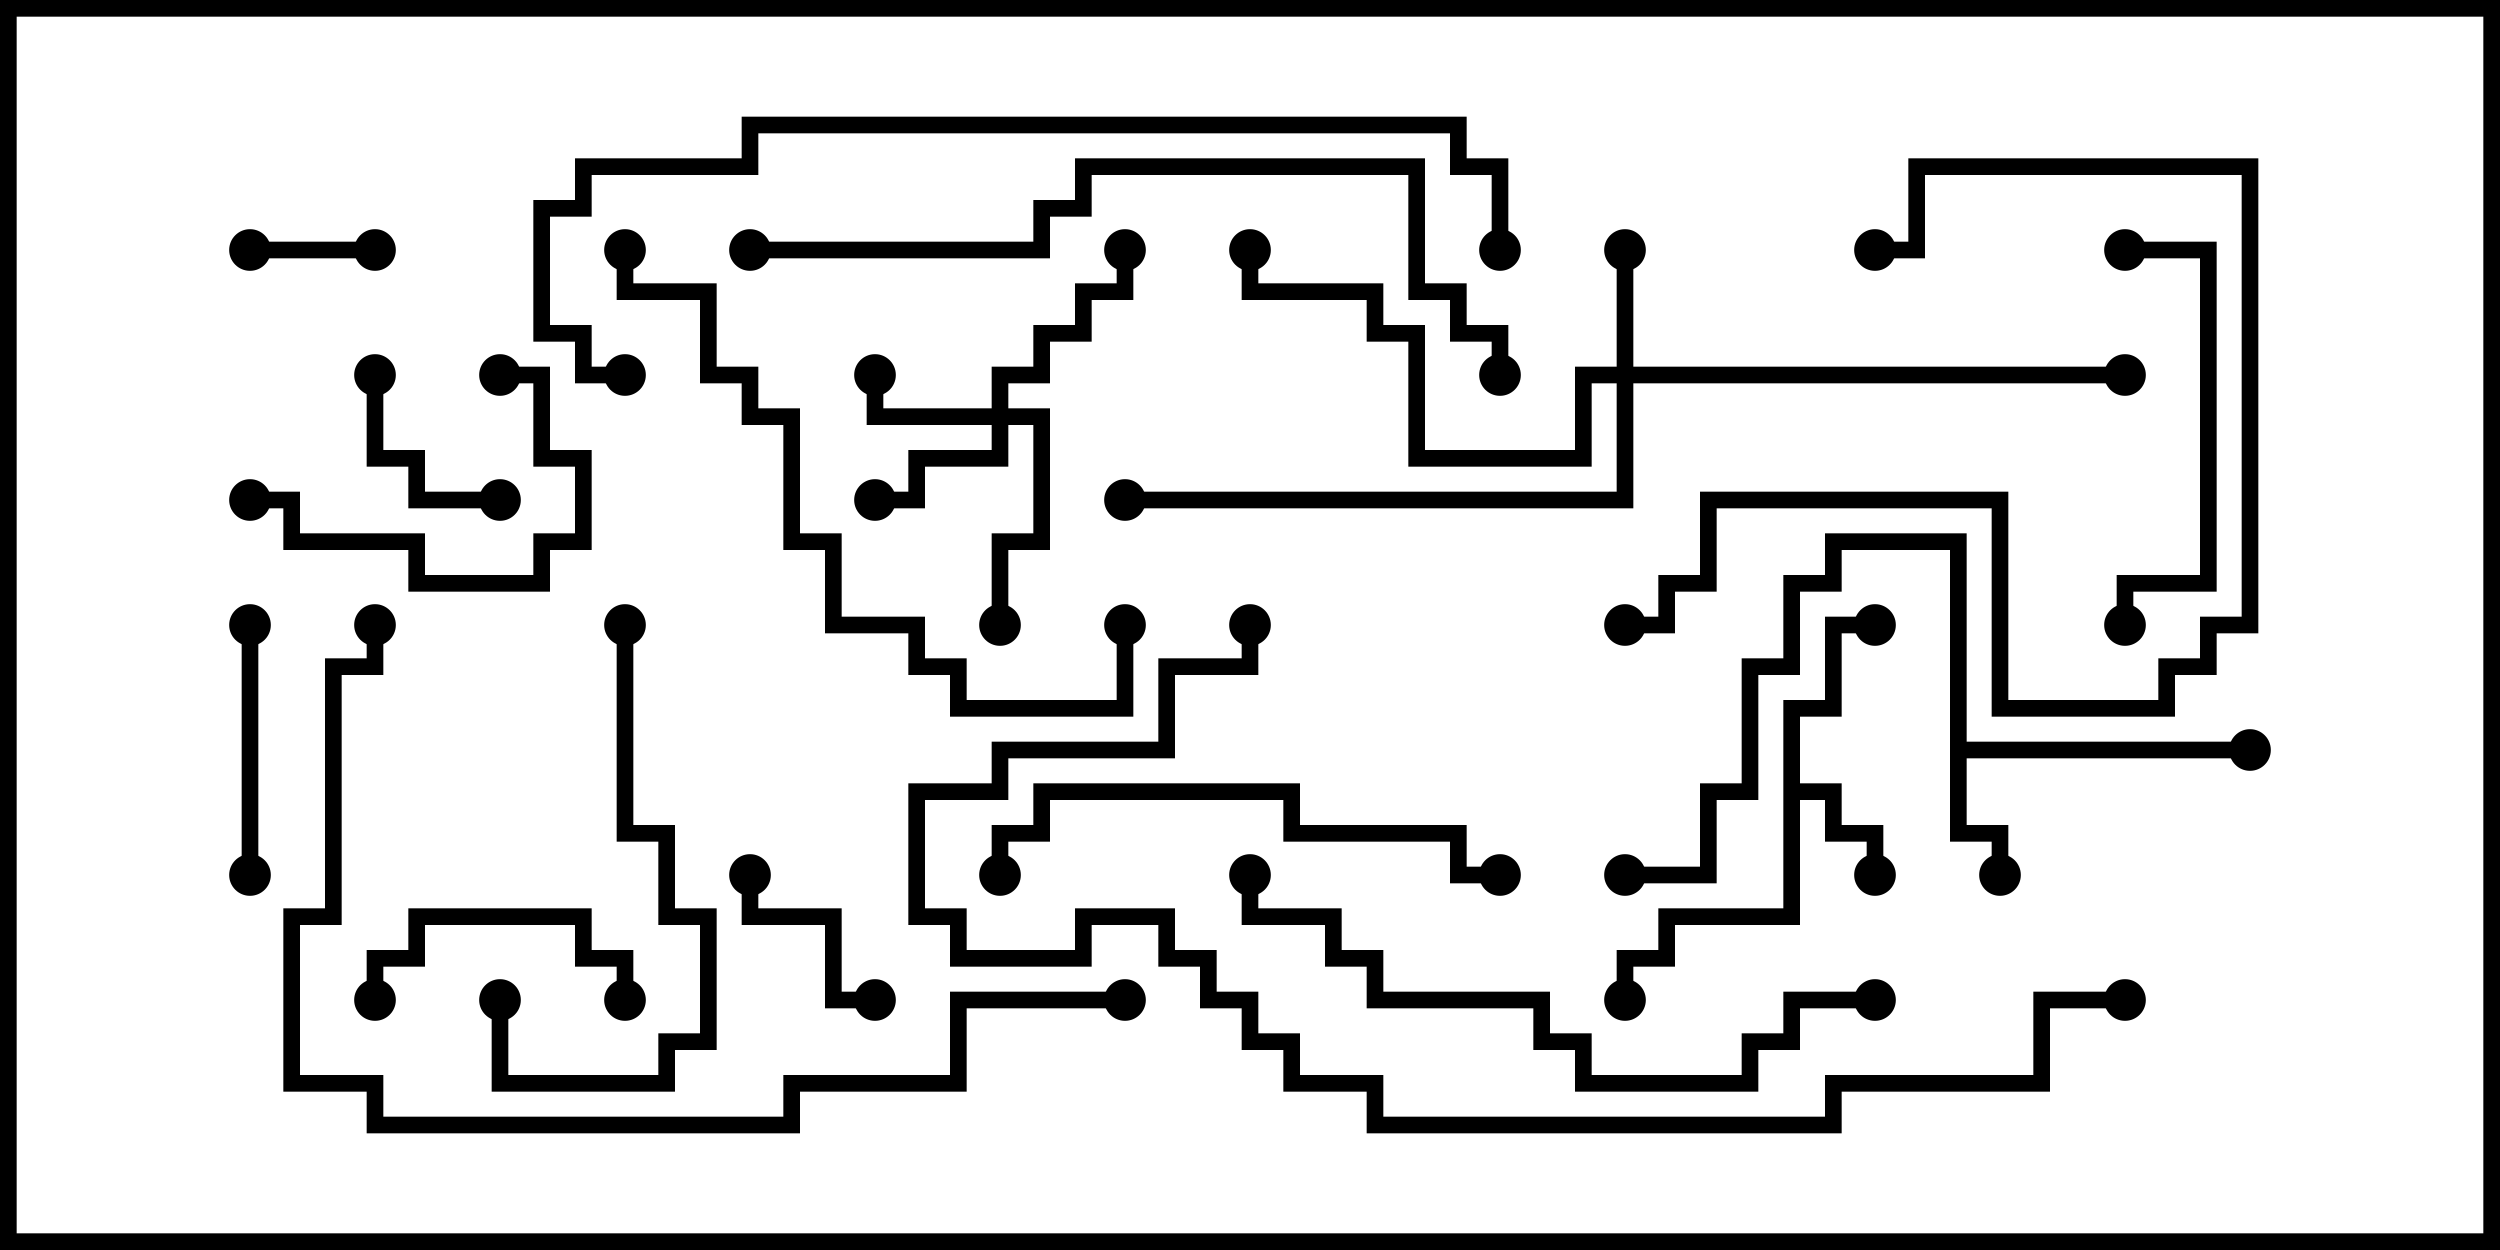 <svg version="1.1" width="30" height="15" xmlns="http://www.w3.org/2000/svg"><path d="M21.4,8.4L21.9,8.4L21.9,7.4L22.5,7.4L22.5,7.6L22.1,7.6L22.1,8.6L21.6,8.6L21.6,9.4L22.1,9.4L22.1,9.9L22.6,9.9L22.6,10.5L22.4,10.5L22.4,10.1L21.9,10.1L21.9,9.6L21.6,9.6L21.6,11.1L20.1,11.1L20.1,11.6L19.6,11.6L19.6,12L19.4,12L19.4,11.4L19.9,11.4L19.9,10.9L21.4,10.9z" stroke="none"/><path d="M23.4,6.6L22.1,6.6L22.1,7.1L21.6,7.1L21.6,8.1L21.1,8.1L21.1,9.6L20.6,9.6L20.6,10.6L19.5,10.6L19.5,10.4L20.4,10.4L20.4,9.4L20.9,9.4L20.9,7.9L21.4,7.9L21.4,6.9L21.9,6.9L21.9,6.4L23.6,6.4L23.6,8.9L27,8.9L27,9.1L23.6,9.1L23.6,9.9L24.1,9.9L24.1,10.5L23.9,10.5L23.9,10.1L23.4,10.1z" stroke="none"/><path d="M19.4,4.4L19.4,3L19.6,3L19.6,4.4L25.5,4.4L25.5,4.6L19.6,4.6L19.6,6.1L13.5,6.1L13.5,5.9L19.4,5.9L19.4,4.6L19.1,4.6L19.1,5.6L16.9,5.6L16.9,4.1L16.4,4.1L16.4,3.6L14.9,3.6L14.9,3L15.1,3L15.1,3.4L16.6,3.4L16.6,3.9L17.1,3.9L17.1,5.4L18.9,5.4L18.9,4.4z" stroke="none"/><path d="M11.9,4.9L11.9,4.4L12.4,4.4L12.4,3.9L12.9,3.9L12.9,3.4L13.4,3.4L13.4,3L13.6,3L13.6,3.6L13.1,3.6L13.1,4.1L12.6,4.1L12.6,4.6L12.1,4.6L12.1,4.9L12.6,4.9L12.6,6.6L12.1,6.6L12.1,7.5L11.9,7.5L11.9,6.4L12.4,6.4L12.4,5.1L12.1,5.1L12.1,5.6L11.1,5.6L11.1,6.1L10.5,6.1L10.5,5.9L10.9,5.9L10.9,5.4L11.9,5.4L11.9,5.1L10.4,5.1L10.4,4.5L10.6,4.5L10.6,4.9z" stroke="none"/><path d="M3,3.1L3,2.9L4.5,2.9L4.5,3.1z" stroke="none"/><path d="M4.4,4.5L4.6,4.5L4.6,5.4L5.1,5.4L5.1,5.9L6,5.9L6,6.1L4.9,6.1L4.9,5.6L4.4,5.6z" stroke="none"/><path d="M10.5,11.9L10.5,12.1L9.9,12.1L9.9,11.1L8.9,11.1L8.9,10.5L9.1,10.5L9.1,10.9L10.1,10.9L10.1,11.9z" stroke="none"/><path d="M7.6,12L7.4,12L7.4,11.6L6.9,11.6L6.9,11.1L5.1,11.1L5.1,11.6L4.6,11.6L4.6,12L4.4,12L4.4,11.4L4.9,11.4L4.9,10.9L7.1,10.9L7.1,11.4L7.6,11.4z" stroke="none"/><path d="M3.1,10.5L2.9,10.5L2.9,7.5L3.1,7.5z" stroke="none"/><path d="M6,4.6L6,4.4L6.6,4.4L6.6,5.4L7.1,5.4L7.1,6.6L6.6,6.6L6.6,7.1L4.9,7.1L4.9,6.6L3.4,6.6L3.4,6.1L3,6.1L3,5.9L3.6,5.9L3.6,6.4L5.1,6.4L5.1,6.9L6.4,6.9L6.4,6.4L6.9,6.4L6.9,5.6L6.4,5.6L6.4,4.6z" stroke="none"/><path d="M25.5,3.1L25.5,2.9L26.6,2.9L26.6,7.1L25.6,7.1L25.6,7.5L25.4,7.5L25.4,6.9L26.4,6.9L26.4,3.1z" stroke="none"/><path d="M5.9,12L6.1,12L6.1,12.9L7.9,12.9L7.9,12.4L8.4,12.4L8.4,11.1L7.9,11.1L7.9,10.1L7.4,10.1L7.4,7.5L7.6,7.5L7.6,9.9L8.1,9.9L8.1,10.9L8.6,10.9L8.6,12.6L8.1,12.6L8.1,13.1L5.9,13.1z" stroke="none"/><path d="M19.5,7.6L19.5,7.4L19.9,7.4L19.9,6.9L20.4,6.9L20.4,5.9L24.1,5.9L24.1,8.4L25.9,8.4L25.9,7.9L26.4,7.9L26.4,7.4L26.9,7.4L26.9,2.1L23.1,2.1L23.1,3.1L22.5,3.1L22.5,2.9L22.9,2.9L22.9,1.9L27.1,1.9L27.1,7.6L26.6,7.6L26.6,8.1L26.1,8.1L26.1,8.6L23.9,8.6L23.9,6.1L20.6,6.1L20.6,7.1L20.1,7.1L20.1,7.6z" stroke="none"/><path d="M18,10.4L18,10.6L17.4,10.6L17.4,10.1L15.4,10.1L15.4,9.6L12.6,9.6L12.6,10.1L12.1,10.1L12.1,10.5L11.9,10.5L11.9,9.9L12.4,9.9L12.4,9.4L15.6,9.4L15.6,9.9L17.6,9.9L17.6,10.4z" stroke="none"/><path d="M13.4,7.5L13.6,7.5L13.6,8.6L11.4,8.6L11.4,8.1L10.9,8.1L10.9,7.6L9.9,7.6L9.9,6.6L9.4,6.6L9.4,5.1L8.9,5.1L8.9,4.6L8.4,4.6L8.4,3.6L7.4,3.6L7.4,3L7.6,3L7.6,3.4L8.6,3.4L8.6,4.4L9.1,4.4L9.1,4.9L9.6,4.9L9.6,6.4L10.1,6.4L10.1,7.4L11.1,7.4L11.1,7.9L11.6,7.9L11.6,8.4L13.4,8.4z" stroke="none"/><path d="M14.9,10.5L15.1,10.5L15.1,10.9L16.1,10.9L16.1,11.4L16.6,11.4L16.6,11.9L18.6,11.9L18.6,12.4L19.1,12.4L19.1,12.9L20.9,12.9L20.9,12.4L21.4,12.4L21.4,11.9L22.5,11.9L22.5,12.1L21.6,12.1L21.6,12.6L21.1,12.6L21.1,13.1L18.9,13.1L18.9,12.6L18.4,12.6L18.4,12.1L16.4,12.1L16.4,11.6L15.9,11.6L15.9,11.1L14.9,11.1z" stroke="none"/><path d="M9,3.1L9,2.9L12.4,2.9L12.4,2.4L12.9,2.4L12.9,1.9L17.1,1.9L17.1,3.4L17.6,3.4L17.6,3.9L18.1,3.9L18.1,4.5L17.9,4.5L17.9,4.1L17.4,4.1L17.4,3.6L16.9,3.6L16.9,2.1L13.1,2.1L13.1,2.6L12.6,2.6L12.6,3.1z" stroke="none"/><path d="M13.5,11.9L13.5,12.1L11.6,12.1L11.6,13.1L9.6,13.1L9.6,13.6L4.4,13.6L4.4,13.1L3.4,13.1L3.4,10.9L3.9,10.9L3.9,7.9L4.4,7.9L4.4,7.5L4.6,7.5L4.6,8.1L4.1,8.1L4.1,11.1L3.6,11.1L3.6,12.9L4.6,12.9L4.6,13.4L9.4,13.4L9.4,12.9L11.4,12.9L11.4,11.9z" stroke="none"/><path d="M18.1,3L17.9,3L17.9,2.1L17.4,2.1L17.4,1.6L9.1,1.6L9.1,2.1L7.1,2.1L7.1,2.6L6.6,2.6L6.6,3.9L7.1,3.9L7.1,4.4L7.5,4.4L7.5,4.6L6.9,4.6L6.9,4.1L6.4,4.1L6.4,2.4L6.9,2.4L6.9,1.9L8.9,1.9L8.9,1.4L17.6,1.4L17.6,1.9L18.1,1.9z" stroke="none"/><path d="M25.5,11.9L25.5,12.1L24.6,12.1L24.6,13.1L22.1,13.1L22.1,13.6L16.4,13.6L16.4,13.1L15.4,13.1L15.4,12.6L14.9,12.6L14.9,12.1L14.4,12.1L14.4,11.6L13.9,11.6L13.9,11.1L13.1,11.1L13.1,11.6L11.4,11.6L11.4,11.1L10.9,11.1L10.9,9.4L11.9,9.4L11.9,8.9L13.9,8.9L13.9,7.9L14.9,7.9L14.9,7.5L15.1,7.5L15.1,8.1L14.1,8.1L14.1,9.1L12.1,9.1L12.1,9.6L11.1,9.6L11.1,10.9L11.6,10.9L11.6,11.4L12.9,11.4L12.9,10.9L14.1,10.9L14.1,11.4L14.6,11.4L14.6,11.9L15.1,11.9L15.1,12.4L15.6,12.4L15.6,12.9L16.6,12.9L16.6,13.4L21.9,13.4L21.9,12.9L24.4,12.9L24.4,11.9z" stroke="none"/><circle cx="22.5" cy="10.5" r="0.25" stroke-width="0" fill="#000" /><circle cx="22.5" cy="7.5" r="0.25" stroke-width="0" fill="#000" /><circle cx="19.5" cy="12" r="0.25" stroke-width="0" fill="#000" /><circle cx="24" cy="10.5" r="0.25" stroke-width="0" fill="#000" /><circle cx="27" cy="9" r="0.25" stroke-width="0" fill="#000" /><circle cx="19.5" cy="10.5" r="0.25" stroke-width="0" fill="#000" /><circle cx="19.5" cy="3" r="0.25" stroke-width="0" fill="#000" /><circle cx="15" cy="3" r="0.25" stroke-width="0" fill="#000" /><circle cx="25.5" cy="4.5" r="0.25" stroke-width="0" fill="#000" /><circle cx="13.5" cy="6" r="0.25" stroke-width="0" fill="#000" /><circle cx="10.5" cy="4.5" r="0.25" stroke-width="0" fill="#000" /><circle cx="10.5" cy="6" r="0.25" stroke-width="0" fill="#000" /><circle cx="12" cy="7.5" r="0.25" stroke-width="0" fill="#000" /><circle cx="13.5" cy="3" r="0.25" stroke-width="0" fill="#000" /><circle cx="3" cy="3" r="0.25" stroke-width="0" fill="#000" /><circle cx="4.5" cy="3" r="0.25" stroke-width="0" fill="#000" /><circle cx="4.5" cy="4.5" r="0.25" stroke-width="0" fill="#000" /><circle cx="6" cy="6" r="0.25" stroke-width="0" fill="#000" /><circle cx="10.5" cy="12" r="0.25" stroke-width="0" fill="#000" /><circle cx="9" cy="10.5" r="0.25" stroke-width="0" fill="#000" /><circle cx="7.5" cy="12" r="0.25" stroke-width="0" fill="#000" /><circle cx="4.5" cy="12" r="0.25" stroke-width="0" fill="#000" /><circle cx="3" cy="10.5" r="0.25" stroke-width="0" fill="#000" /><circle cx="3" cy="7.5" r="0.25" stroke-width="0" fill="#000" /><circle cx="6" cy="4.5" r="0.25" stroke-width="0" fill="#000" /><circle cx="3" cy="6" r="0.25" stroke-width="0" fill="#000" /><circle cx="25.5" cy="3" r="0.25" stroke-width="0" fill="#000" /><circle cx="25.5" cy="7.5" r="0.25" stroke-width="0" fill="#000" /><circle cx="6" cy="12" r="0.25" stroke-width="0" fill="#000" /><circle cx="7.5" cy="7.5" r="0.25" stroke-width="0" fill="#000" /><circle cx="19.5" cy="7.5" r="0.25" stroke-width="0" fill="#000" /><circle cx="22.5" cy="3" r="0.25" stroke-width="0" fill="#000" /><circle cx="18" cy="10.5" r="0.25" stroke-width="0" fill="#000" /><circle cx="12" cy="10.5" r="0.25" stroke-width="0" fill="#000" /><circle cx="13.5" cy="7.5" r="0.25" stroke-width="0" fill="#000" /><circle cx="7.5" cy="3" r="0.25" stroke-width="0" fill="#000" /><circle cx="15" cy="10.5" r="0.25" stroke-width="0" fill="#000" /><circle cx="22.5" cy="12" r="0.25" stroke-width="0" fill="#000" /><circle cx="9" cy="3" r="0.25" stroke-width="0" fill="#000" /><circle cx="18" cy="4.5" r="0.25" stroke-width="0" fill="#000" /><circle cx="13.5" cy="12" r="0.25" stroke-width="0" fill="#000" /><circle cx="4.5" cy="7.5" r="0.25" stroke-width="0" fill="#000" /><circle cx="18" cy="3" r="0.25" stroke-width="0" fill="#000" /><circle cx="7.5" cy="4.5" r="0.25" stroke-width="0" fill="#000" /><circle cx="25.5" cy="12" r="0.25" stroke-width="0" fill="#000" /><circle cx="15" cy="7.5" r="0.25" stroke-width="0" fill="#000" /><rect x="0" y="0" width="30" height="15" stroke-width="0.4" stroke="#000" fill="none" /></svg>